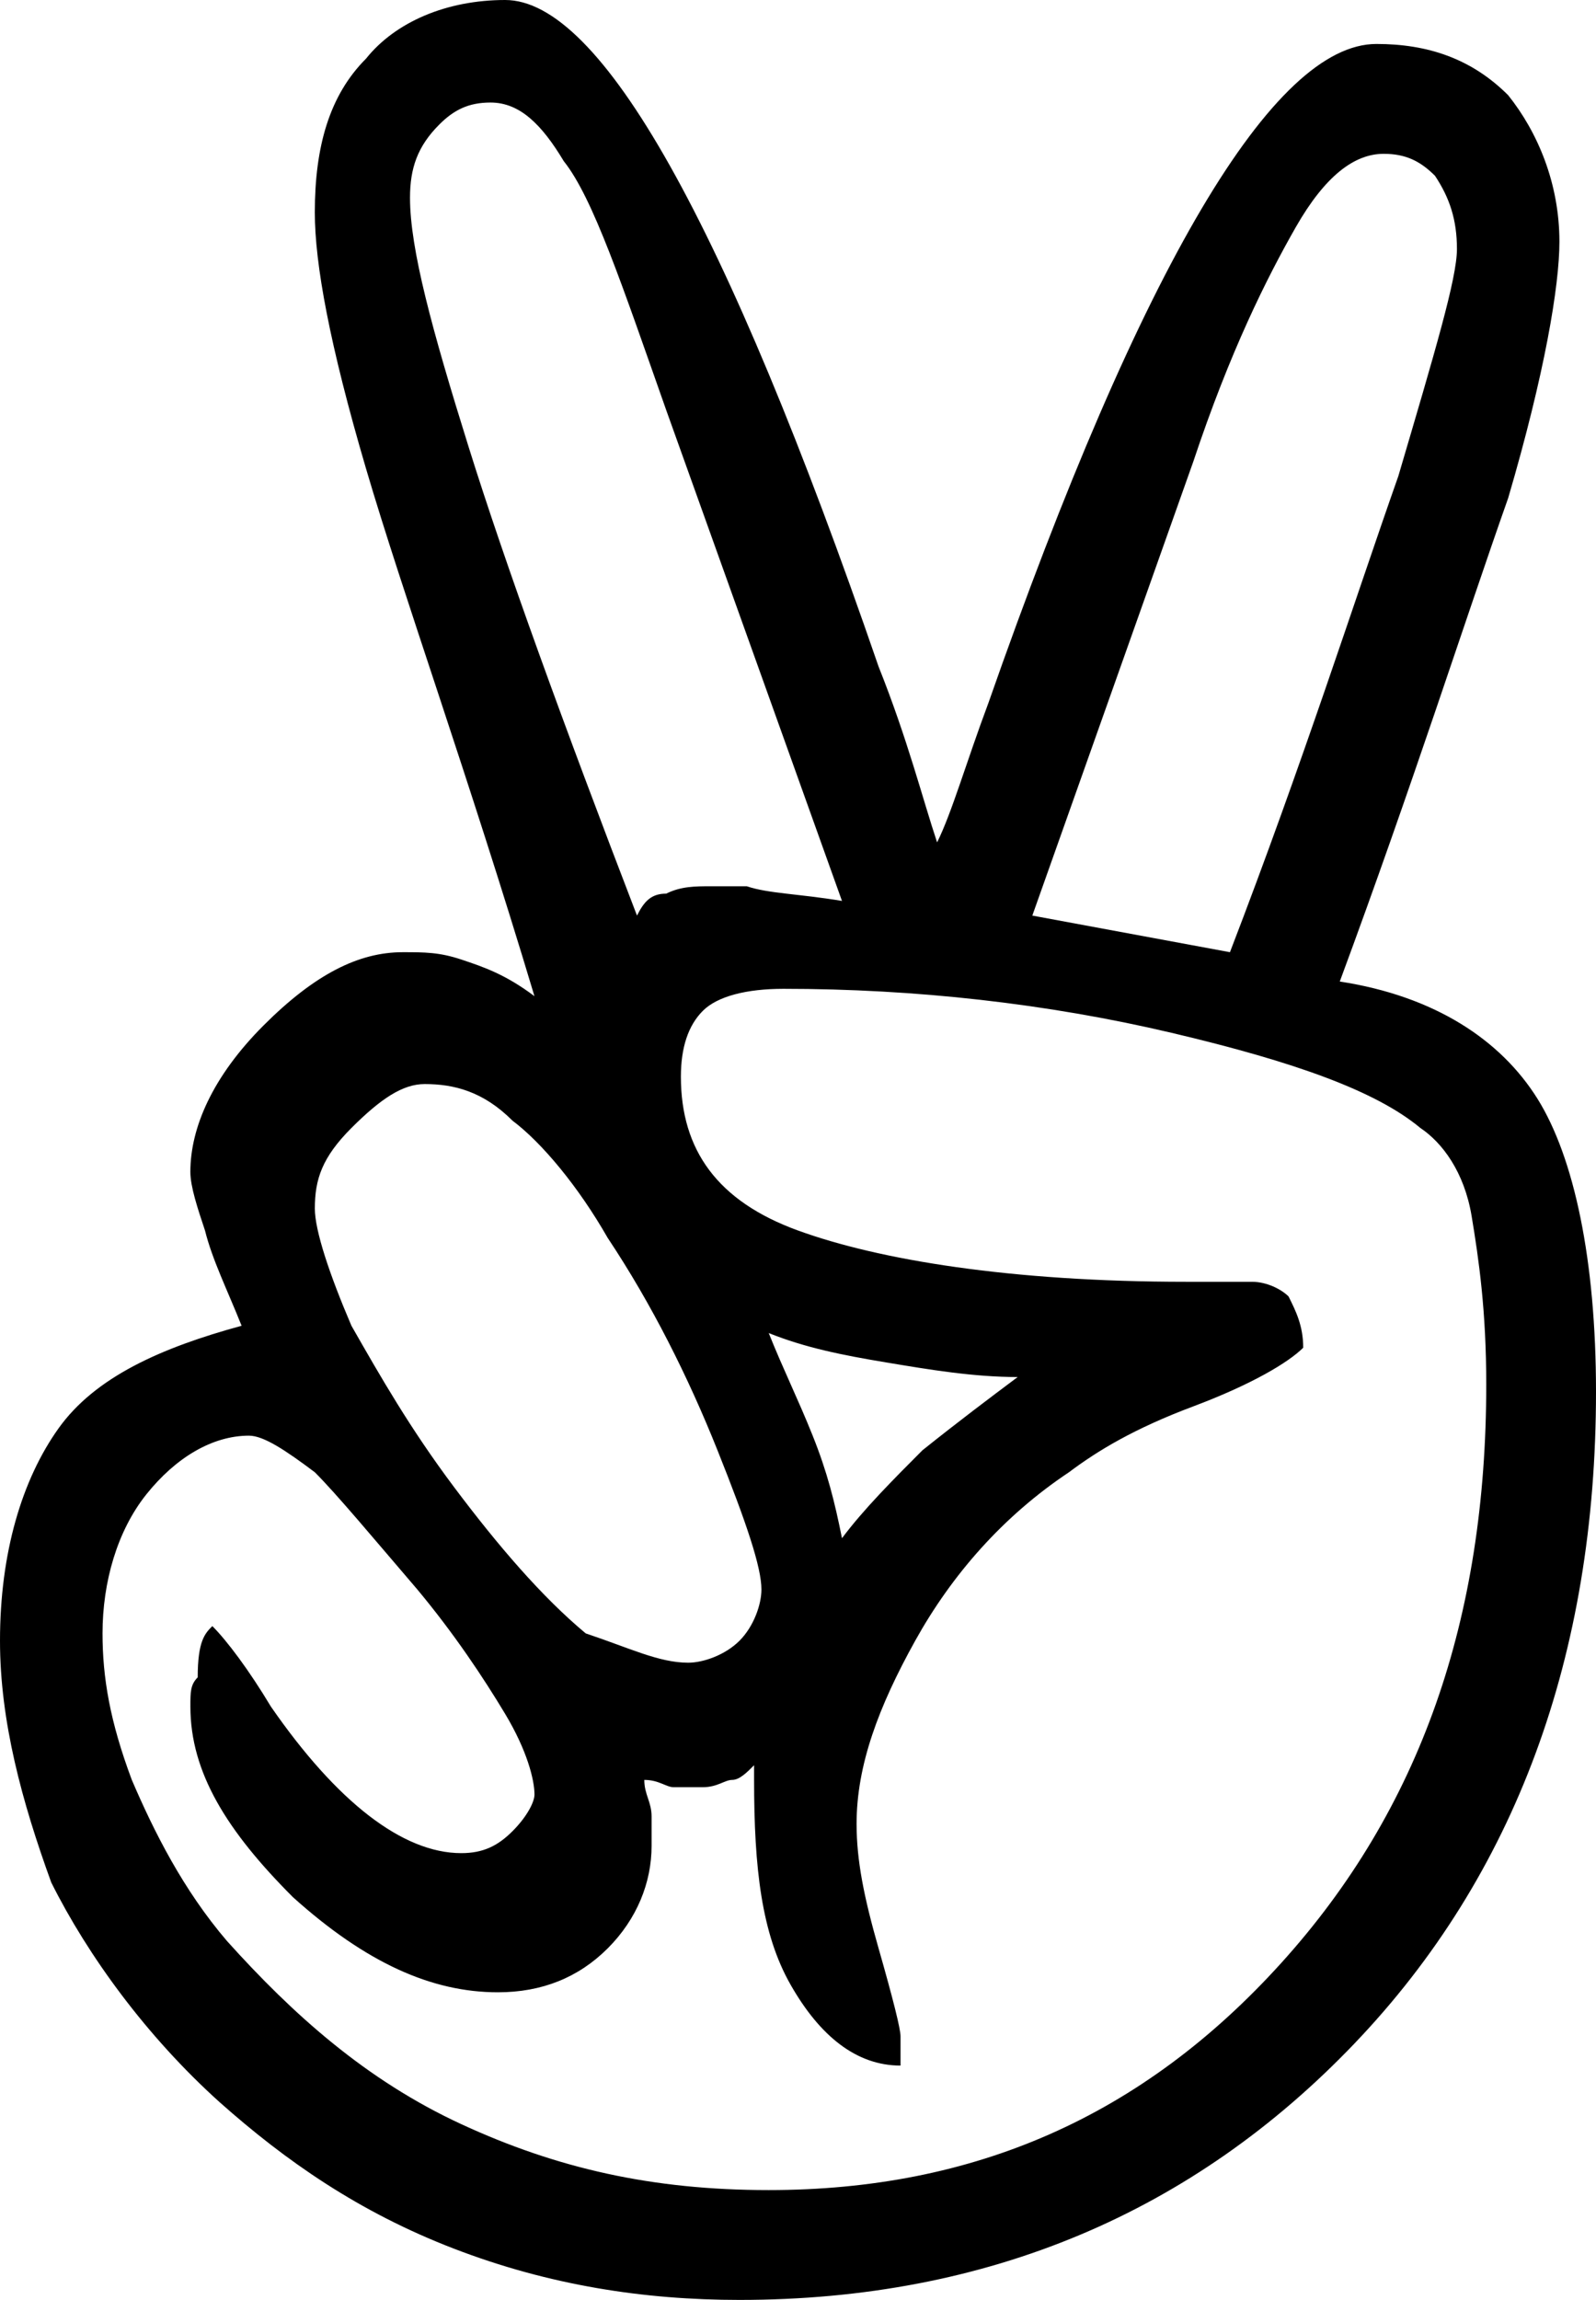 <?xml version="1.0" encoding="UTF-8"?><svg xmlns="http://www.w3.org/2000/svg" xmlns:xlink="http://www.w3.org/1999/xlink" height="368.7" preserveAspectRatio="xMidYMid" version="1.1" viewBox="-0.0 -0.0 256.0 368.7" width="256.0" zoomAndPan="magnify">
 <g>
  <path d="m214.9 157.36c15.27 2.35 25.83 9.39 31.71 18.79 5.87 9.39 9.39 25.83 9.39 46.97 0 42.27-12.92 77.5-38.75 104.51-25.84 27.01-58.72 41.1-98.64 41.1-15.27 0-30.537-2.34-45.803-8.22-15.266-5.87-27.009-14.09-37.578-23.48-11.743-10.57-21.137-23.49-27.009-35.23-4.697-12.92-8.22-25.84-8.22-38.75 0-14.1 3.523-25.84 9.395-34.06 5.872-8.22 16.44-12.92 29.358-16.44-2.348-5.87-4.697-10.57-5.871-15.27-1.175-3.52-2.349-7.04-2.349-9.39 0-7.05 3.523-15.27 11.743-23.49s15.266-11.74 22.312-11.74c3.523 0 5.872 0 9.395 1.17 3.523 1.18 7.046 2.35 11.743 5.88-10.569-35.23-21.138-64.591-27.009-84.554-5.872-19.963-8.221-32.881-8.221-41.101 0-10.569 2.349-18.789 8.221-24.66 4.697-5.872 12.917-9.395 22.312-9.395 15.266 0 35.232 35.229 59.892 106.86 4.69 11.75 7.04 21.14 9.39 28.19 2.35-4.7 4.7-12.92 8.22-22.32 24.66-70.455 45.8-105.68 62.24-105.68 8.22-0.004 15.27 2.345 21.14 8.216 4.7 5.872 8.22 14.092 8.22 23.486 0 7.046-2.35 21.138-8.22 41.101-7.05 19.964-15.27 45.797-27.01 77.507zm-180.84 103.34c2.349 2.35 5.872 7.04 9.395 12.91 10.568 15.27 21.137 23.49 30.532 23.49 3.523 0 5.871-1.17 8.22-3.52 2.348-2.35 3.523-4.7 3.523-5.87 0-2.35-1.175-7.05-4.697-12.92-3.523-5.87-8.221-12.92-14.092-19.96-7.046-8.22-12.918-15.27-16.441-18.79-4.697-3.53-8.22-5.87-10.568-5.87-5.872 0-11.744 3.52-16.441 9.39s-7.046 14.09-7.046 22.31c0 7.05 1.175 14.09 4.698 23.49 3.523 8.22 8.22 17.61 15.266 25.83 10.568 11.75 22.312 22.31 37.578 29.36s30.528 10.57 49.318 10.57c32.88 0 59.89-11.74 82.2-36.4 22.32-24.66 32.89-55.2 32.89-92.78 0-11.74-1.18-19.96-2.35-27-1.18-7.05-4.7-11.75-8.22-14.1-7.05-5.87-19.97-10.56-39.93-15.26s-41.1-7.05-62.24-7.05c-5.87 0-10.57 1.18-12.92 3.53-2.34 2.34-3.52 5.87-3.52 10.56 0 11.75 5.87 19.97 18.79 24.66 12.92 4.7 34.06 8.22 62.24 8.22h10.57c2.35 0 4.69 1.18 5.87 2.35 1.17 2.35 2.35 4.7 2.35 8.22-2.35 2.35-8.22 5.87-17.62 9.4-9.39 3.52-15.26 7.04-19.96 10.57-10.57 7.04-18.79 16.44-24.66 27.01-5.87 10.56-9.4 19.96-9.4 29.35 0 5.88 1.18 11.75 3.53 19.97s3.52 12.91 3.52 14.09v2.35 2.35c-7.05 0-12.92-4.7-17.61-12.92-4.7-8.22-5.88-18.79-5.88-32.88v-2.35c-1.17 1.17-2.34 2.35-3.52 2.35-1.17 0-2.35 1.17-4.7 1.17h-4.69c-1.18 0-2.35-1.17-4.7-1.17 0 2.35 1.17 3.52 1.17 5.87v4.7c0 5.87-2.34 11.74-7.042 16.44-4.697 4.69-10.569 7.04-17.615 7.04-10.569 0-21.137-4.69-32.881-15.26-10.568-10.57-16.44-19.97-16.44-30.54 0-2.34 0-3.52 1.174-4.69 0-5.87 1.175-7.05 2.349-8.22zm76.335 5.87c2.34 0 5.87-1.18 8.22-3.52 2.34-2.35 3.52-5.88 3.52-8.22 0-3.53-2.35-10.57-7.05-22.32-4.69-11.74-10.57-23.48-17.612-34.05-4.697-8.22-10.569-15.27-15.266-18.79-4.697-4.7-9.395-5.87-14.092-5.87-3.523 0-7.046 2.35-11.743 7.04-4.697 4.7-5.872 8.22-5.872 12.92 0 3.52 2.349 10.57 5.872 18.79 4.697 8.22 9.394 16.44 16.44 25.84 7.046 9.39 14.092 17.61 21.138 23.48 7.045 2.35 11.745 4.7 16.445 4.7zm24.66-122.13l-28.19-78.679c-7.043-19.963-11.741-34.055-16.438-39.926-3.523-5.872-7.046-9.395-11.743-9.395-3.523 0-5.872 1.175-8.22 3.523-3.523 3.523-4.698 7.046-4.698 11.743 0 8.221 3.523 21.138 9.395 39.927s15.266 44.627 27.014 75.157c1.17-2.35 2.34-3.52 4.69-3.52 2.35-1.18 4.7-1.18 7.05-1.18h5.87c3.52 1.18 8.22 1.18 15.27 2.35zm28.18 76.33c-7.05 0-14.09-1.17-21.14-2.35-7.04-1.17-12.92-2.35-18.79-4.7 2.35 5.88 4.7 10.57 7.05 16.45 2.35 5.87 3.52 10.56 4.7 16.44 3.52-4.7 8.22-9.4 12.91-14.1 5.87-4.69 10.57-8.22 15.27-11.74zm34.05-68.11c11.75-30.53 19.97-56.366 27.01-76.33 5.88-19.963 9.4-31.706 9.4-36.403 0-4.698-1.18-8.221-3.52-11.744-2.35-2.348-4.7-3.522-8.23-3.522-4.69 0-9.39 3.522-14.09 11.743-4.69 8.22-10.57 19.963-16.44 37.578l-25.83 72.808 31.7 5.87z"/>
 </g>
</svg>